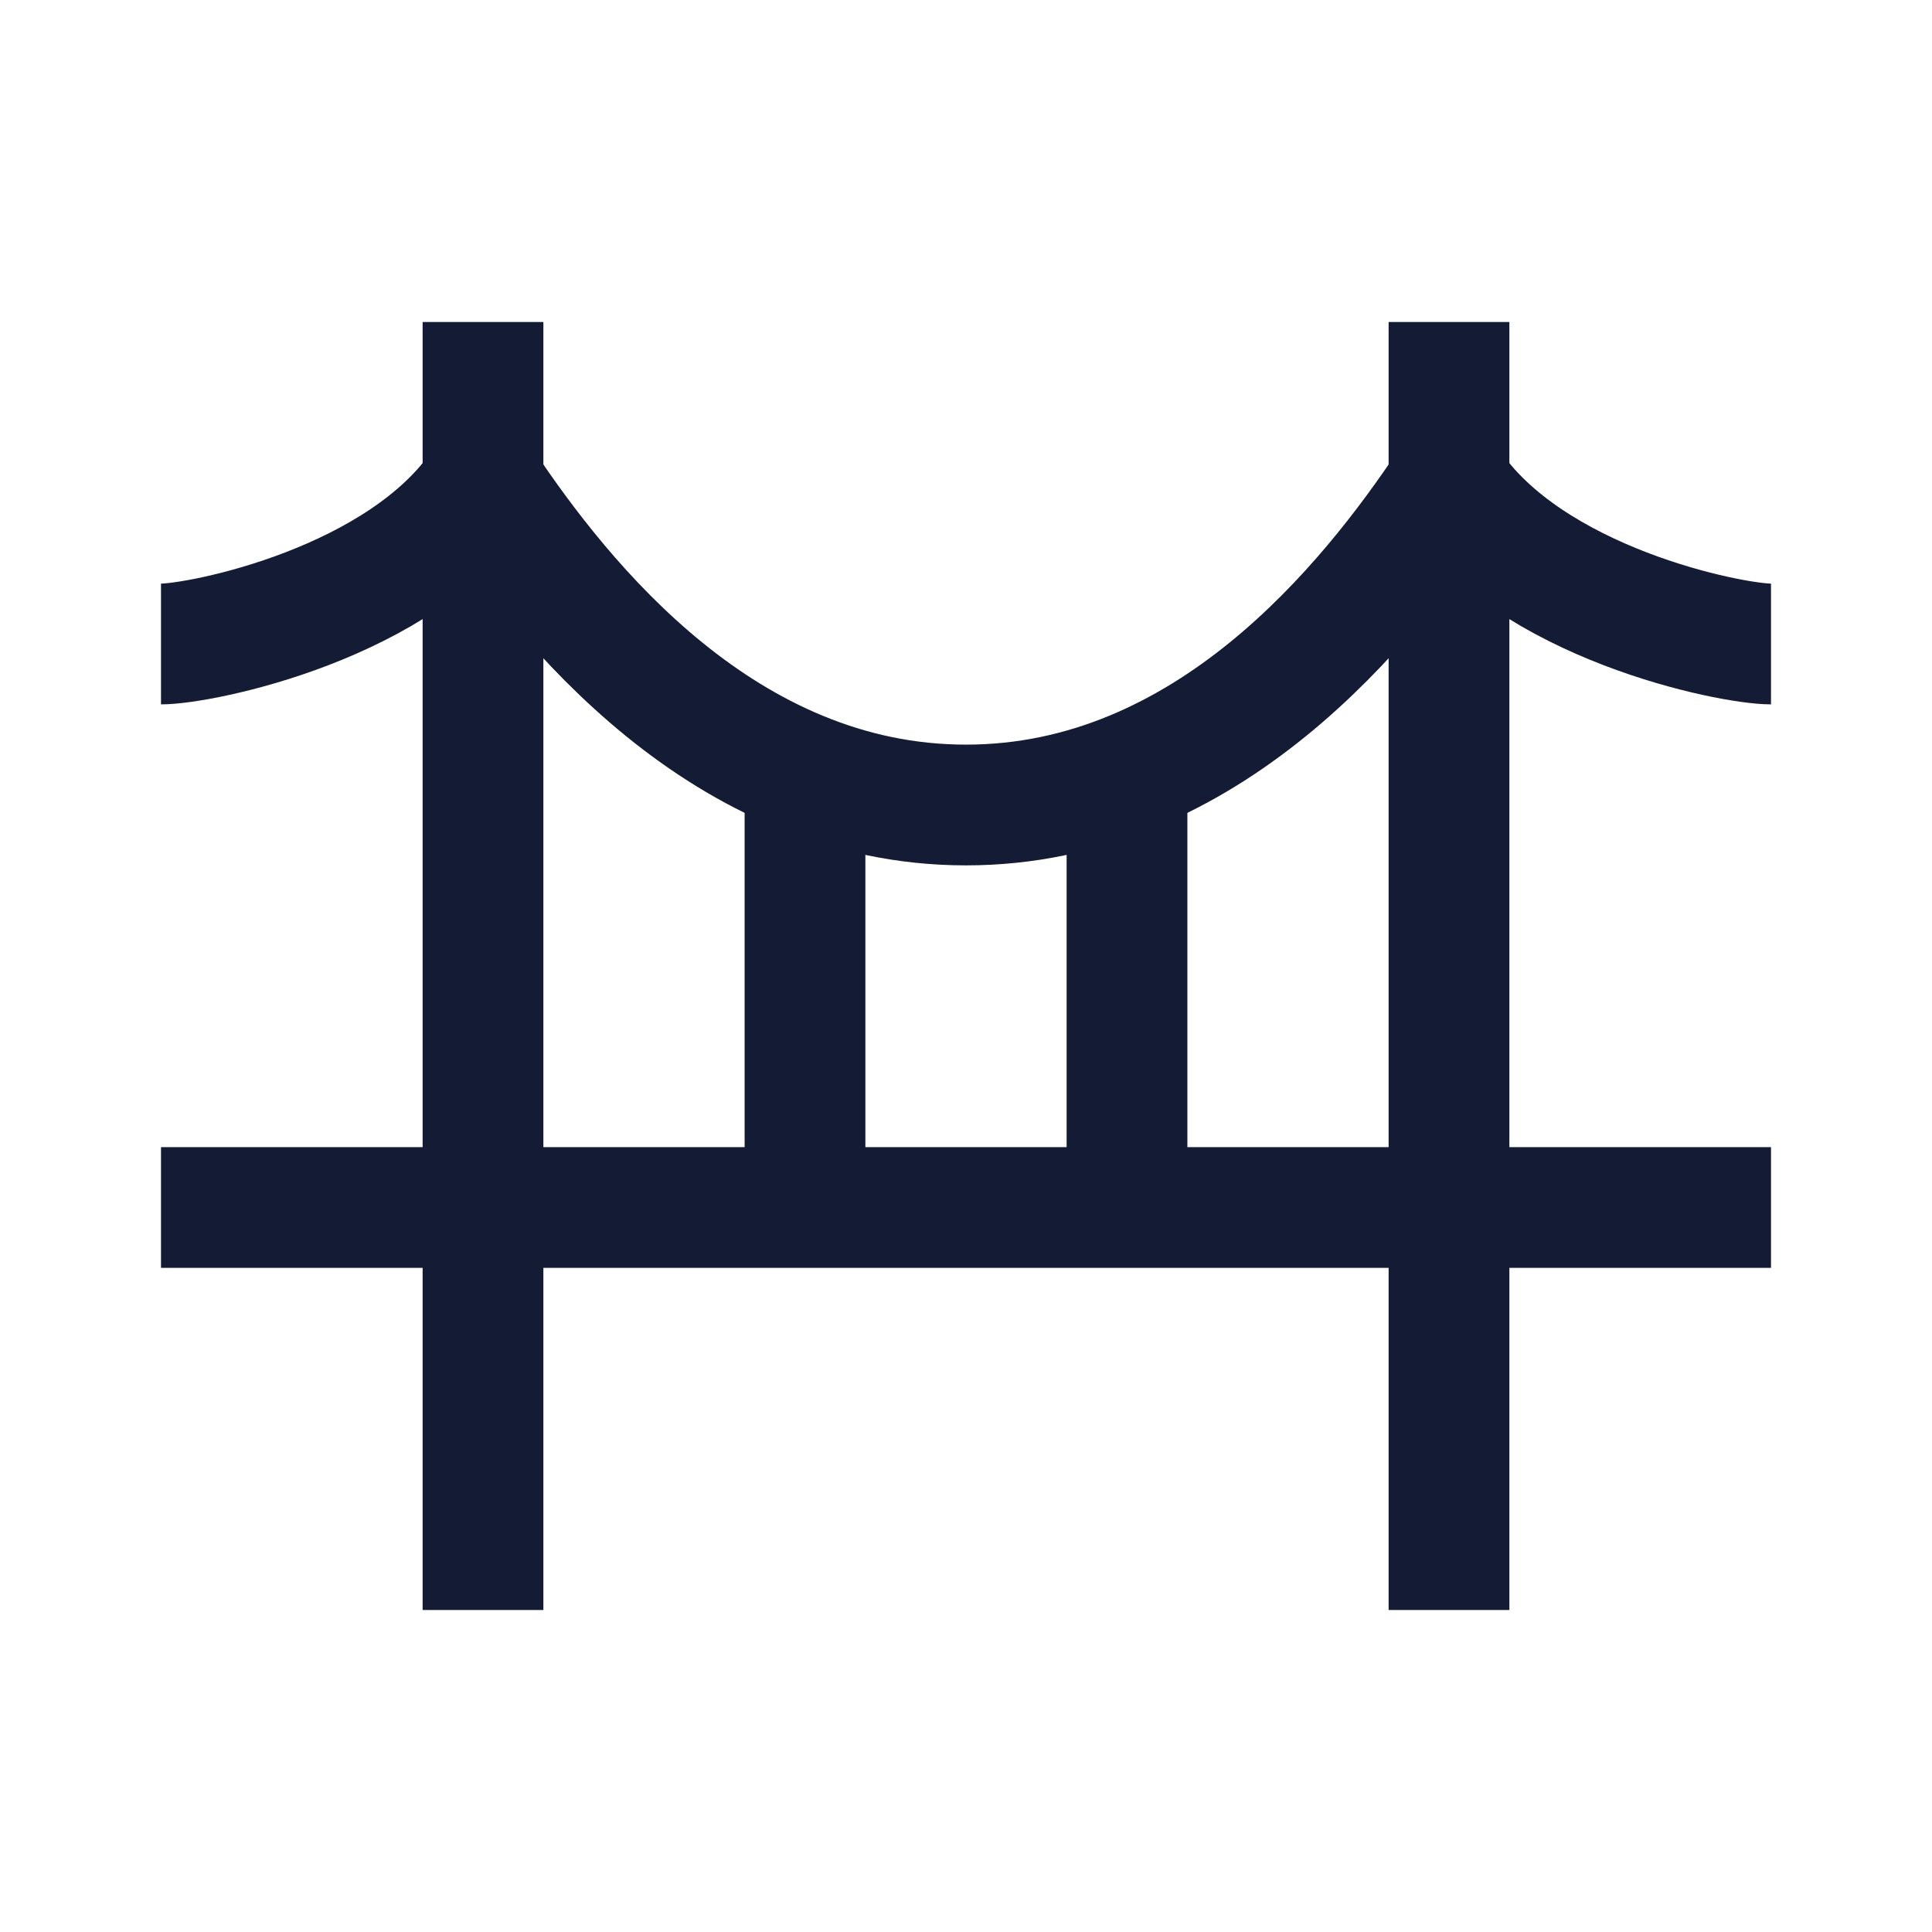 <svg width="24" height="24" viewBox="0 0 24 24" fill="none" xmlns="http://www.w3.org/2000/svg">
<path d="M2 8C2.5 8 5 7.5 6 6C7 7.5 9 10 12 10C15 10 17 7.5 18 6C19 7.5 21.5 8 22 8" stroke="#141B34" stroke-width="1.5" stroke-linejoin="round"/>
<path d="M6 4V20" stroke="#141B34" stroke-width="1.5" stroke-linejoin="round"/>
<path d="M2 15H22" stroke="#141B34" stroke-width="1.5" stroke-linejoin="round"/>
<path d="M18 4V20" stroke="#141B34" stroke-width="1.5" stroke-linejoin="round"/>
<path d="M10 10V15" stroke="#141B34" stroke-width="1.5" stroke-linejoin="round"/>
<path d="M14 10V15" stroke="#141B34" stroke-width="1.5" stroke-linejoin="round"/>
</svg>
